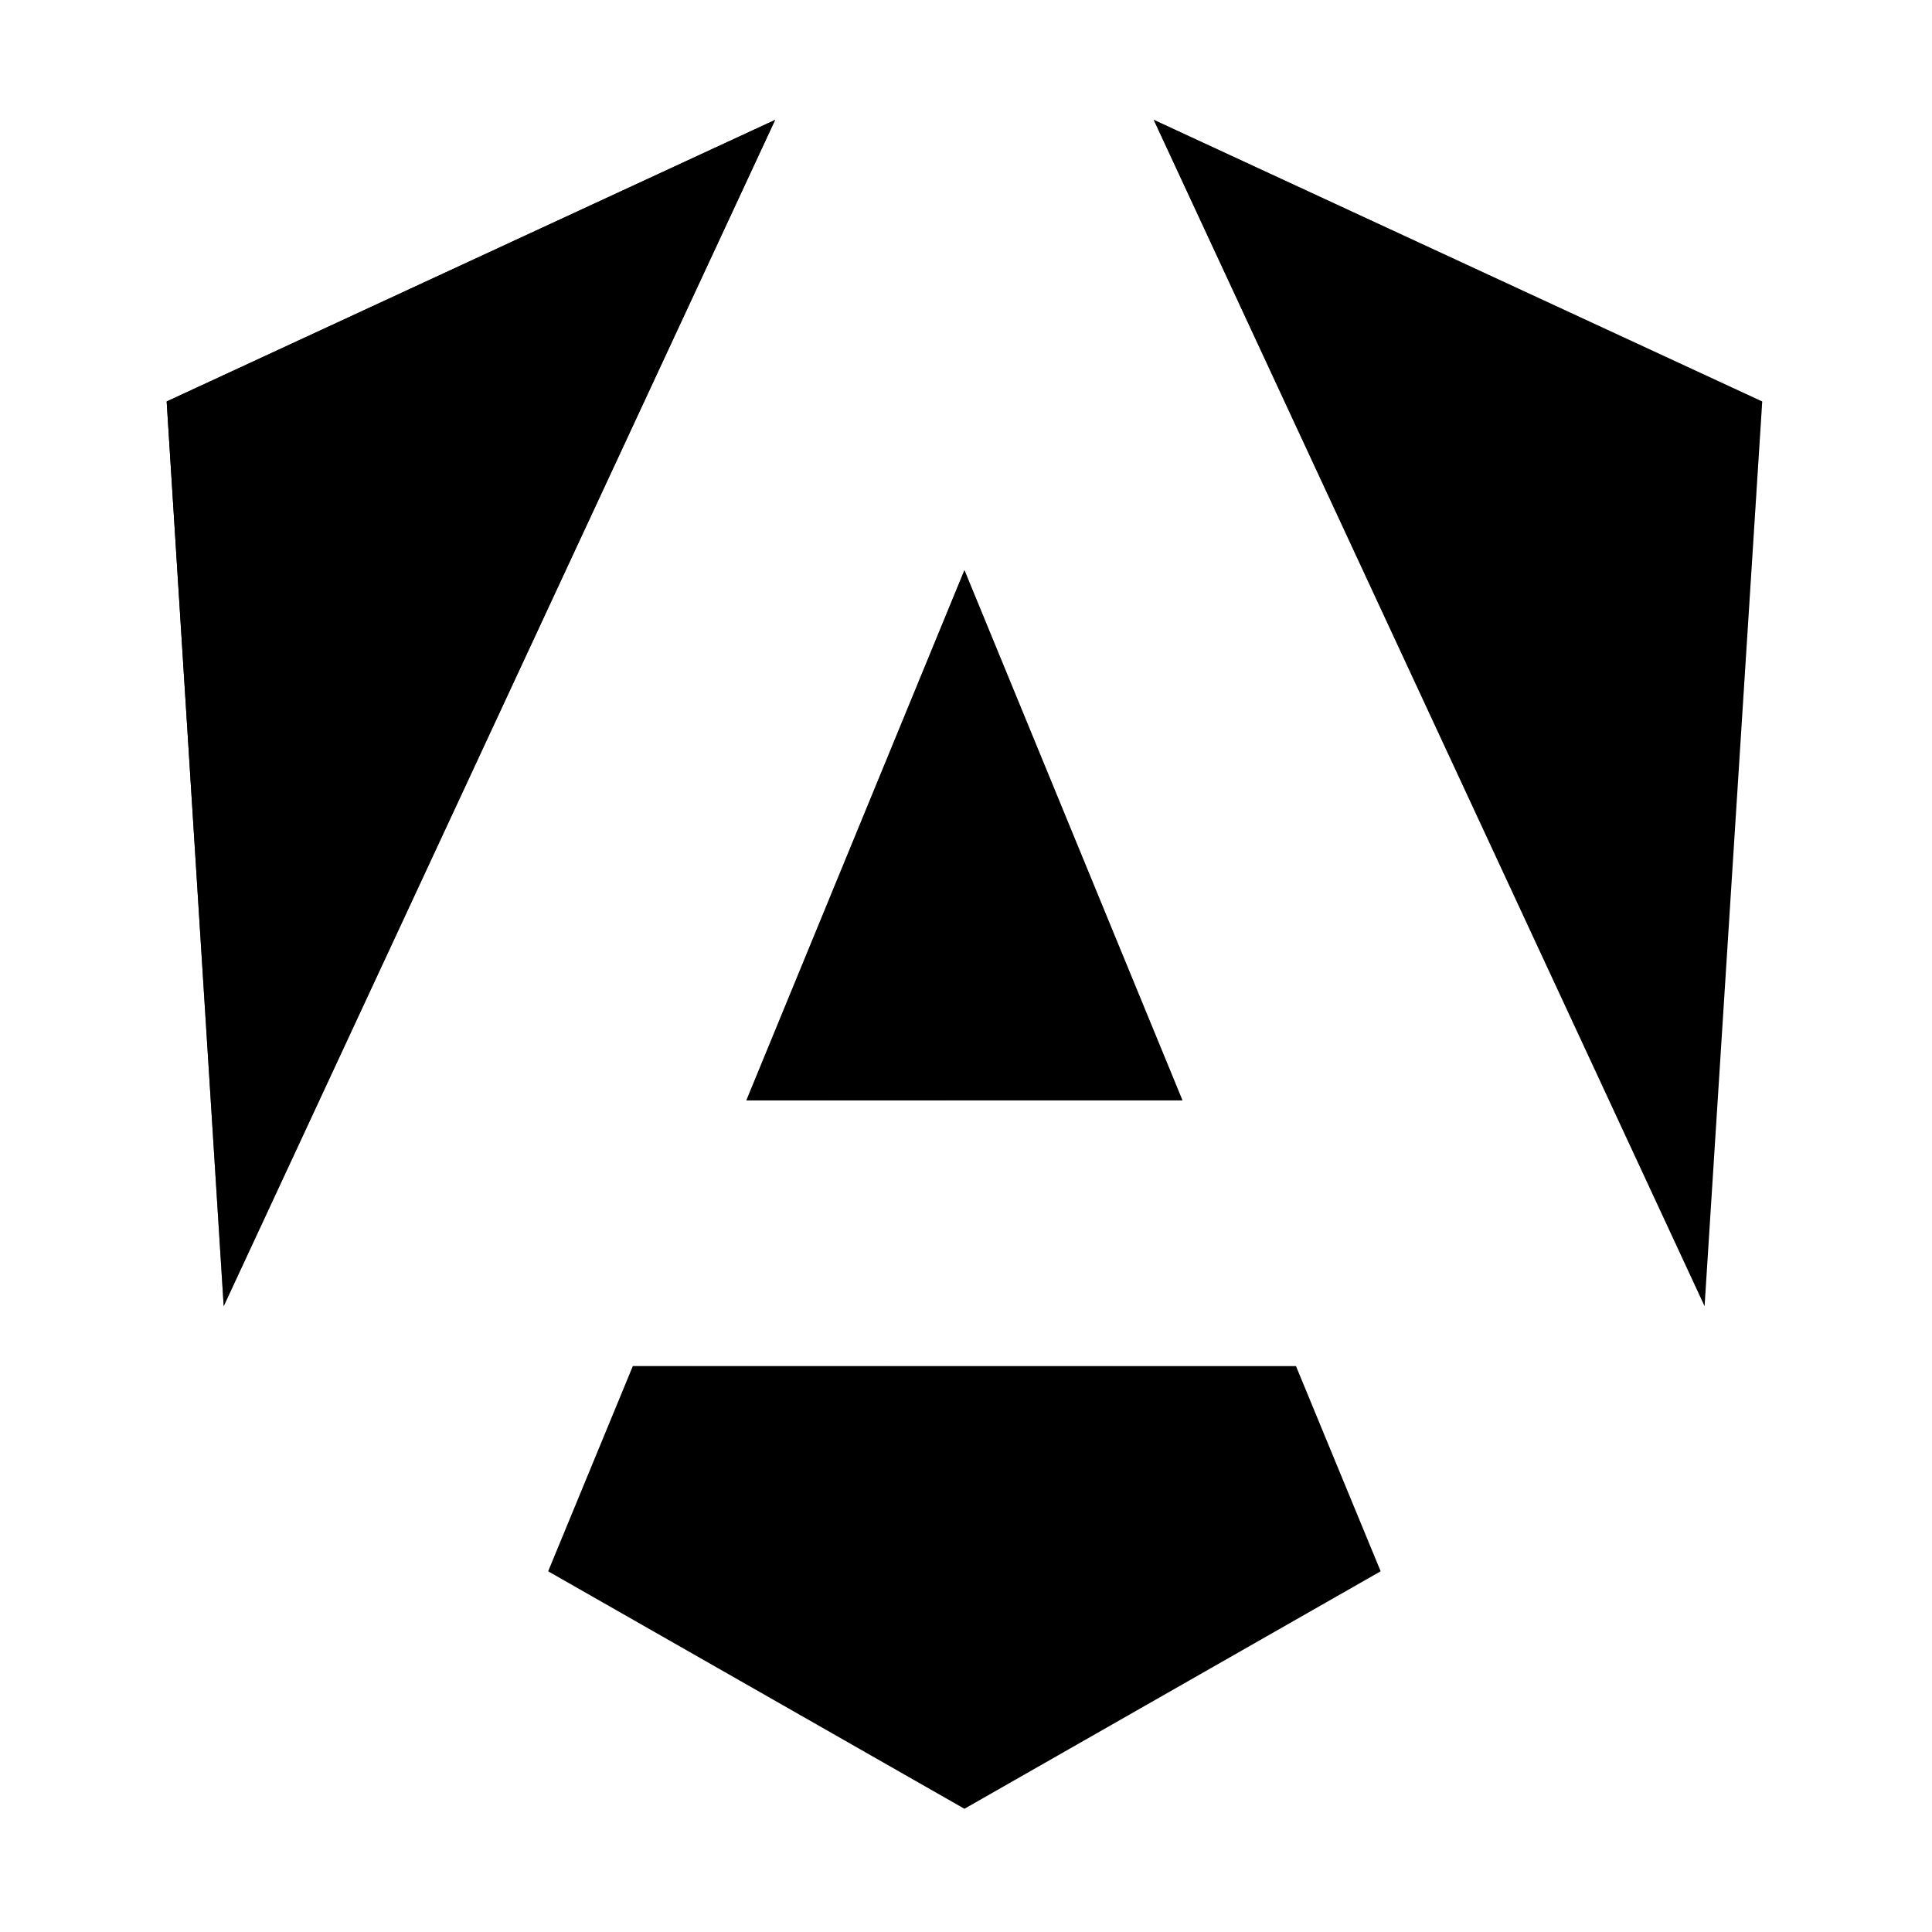 <svg xmlns="http://www.w3.org/2000/svg" width="64" height="64" viewBox="0 0 32 32"><defs><linearGradient id="vscodeIconsFileTypeAngular0" x1="49.009" x2="225.83" y1="213.75" y2="129.72" gradientUnits="userSpaceOnUse"><stop offset="0" stop-color="#000"/><stop offset=".24" stop-color="#000"/><stop offset=".352" stop-color="#000"/><stop offset=".494" stop-color="#000"/><stop offset=".745" stop-color="#000"/><stop offset="1" stop-color="#000"/></linearGradient><linearGradient id="vscodeIconsFileTypeAngular1" x1="41.025" x2="156.74" y1="28.344" y2="160.34" gradientUnits="userSpaceOnUse"><stop offset="0" stop-color="#000"/><stop offset="1" stop-color="#000" stop-opacity="0"/></linearGradient><clipPath id="vscodeIconsFileTypeAngular2"><path fill="#000" d="M0 0h223v236H0z"/></clipPath></defs><g clip-path="url(#vscodeIconsFileTypeAngular2)" transform="translate(2.76 1.986)scale(.119)"><path fill="url(#vscodeIconsFileTypeAngular0)" d="m222.08 39.192l-8.019 125.92L137.39-.008zm-53.105 162.82l-57.933 33.056l-57.934-33.056l11.783-28.556h92.301zm-57.933-139.34l30.357 73.803H80.684zm-103.1 102.44L.005 39.192L84.695 0z"/><path fill="url(#vscodeIconsFileTypeAngular1)" d="m222.08 39.192l-8.019 125.92L137.39-.008zm-53.105 162.82l-57.933 33.056l-57.934-33.056l11.783-28.556h92.301zm-57.933-139.34l30.357 73.803H80.684zm-103.1 102.44L.005 39.192L84.695 0z"/></g></svg>